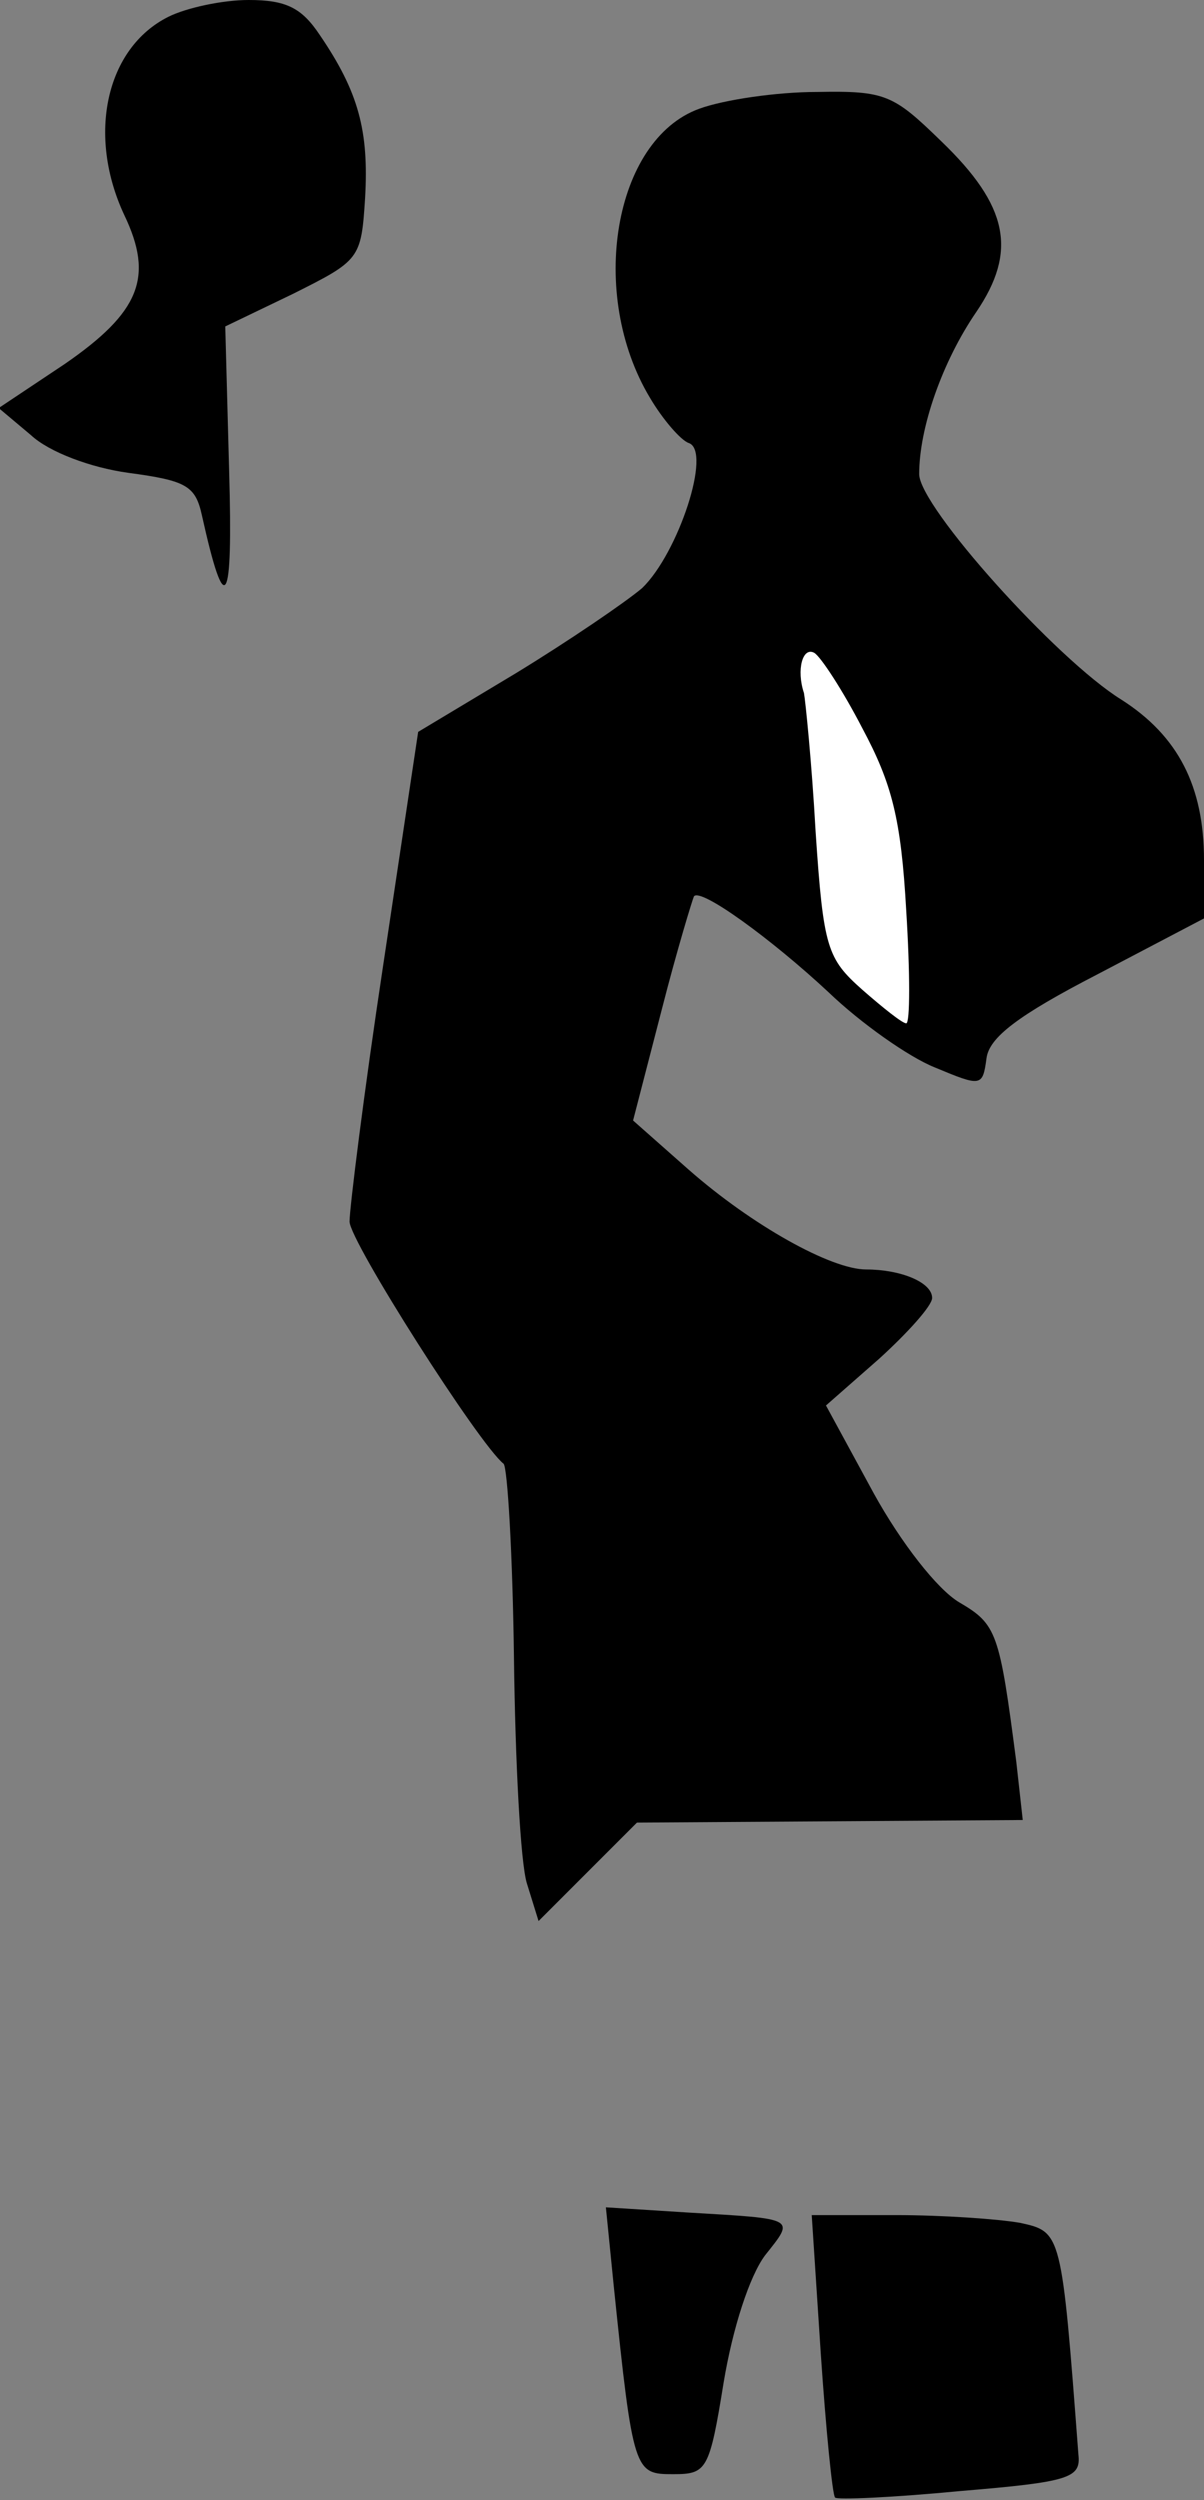<?xml version="1.0" standalone="no"?>
<!DOCTYPE svg PUBLIC "-//W3C//DTD SVG 20010904//EN"
 "http://www.w3.org/TR/2001/REC-SVG-20010904/DTD/svg10.dtd">
<svg version="1.0" xmlns="http://www.w3.org/2000/svg"
 width="93pt" height="193pt" viewBox="0 0 93 193"
 preserveAspectRatio="xMidYMid meet">
<rect x="0" y="0" width="93" height="193" fill="#808080" stroke="none"/>
<g transform="translate(0,193) scale(0.1,-0.1)"
fill="#000000" stroke="none">
<path fill="#000000" stroke="none" d="M130 1917 c-48 -24 -63 -91 -34 -153
23 -48 12 -75 -46 -115 l-51 -34 25 -21 c14 -13 46 -25 75 -29 45 -6 52 -10
57 -33 18 -81 24 -71 21 34 l-3 112 52 25 c52 26 53 27 56 74 3 52 -5 82 -35
126 -14 21 -26 27 -55 27 -20 0 -48 -6 -62 -13z"/>
<path fill="#000000" stroke="none" d="M540 1846 c-66 -24 -86 -143 -38 -223
10 -17 24 -33 30 -35 18 -6 -8 -85 -36 -112 -13 -11 -57 -41 -98 -66 l-75 -45
-27 -180 c-15 -99 -26 -188 -26 -198 0 -15 100 -172 119 -187 3 -3 7 -70 8
-150 1 -80 5 -158 10 -174 l9 -29 38 38 38 38 149 1 149 1 -5 45 c-13 100 -15
106 -44 123 -17 10 -45 46 -66 84 l-37 68 41 36 c22 20 41 41 41 47 0 12 -24
22 -51 22 -27 0 -88 34 -137 77 l-43 38 22 85 c12 47 24 86 25 88 5 7 60 -33
104 -74 25 -24 62 -50 82 -58 36 -15 37 -15 40 7 2 16 24 33 86 65 l82 43 0
45 c0 57 -20 96 -64 124 -50 31 -156 149 -156 174 0 36 18 87 44 125 32 47 25
82 -27 132 -37 36 -43 39 -96 38 -31 0 -72 -6 -91 -13z"/>
<path fill="#ffffff" stroke="none" d="M666 1368 c23 -43 30 -70 34 -141 3
-48 3 -87 0 -87 -3 0 -18 12 -34 26 -27 24 -30 32 -36 122 -3 54 -8 102 -9
107 -6 18 -1 36 8 31 5 -3 22 -29 37 -58z"/>
<path fill="#000000" stroke="none" d="M474 166 c15 -145 16 -146 46 -146 26
0 28 3 39 71 7 42 20 82 32 98 23 29 25 28 -60 33 l-63 4 6 -60z"/>
<path fill="#000000" stroke="none" d="M634 113 c4 -59 9 -109 11 -111 1 -2
45 0 97 5 84 7 93 10 91 28 -13 172 -13 172 -45 179 -17 3 -60 6 -96 6 l-65 0
7 -107z"/>
</g>
</svg>
